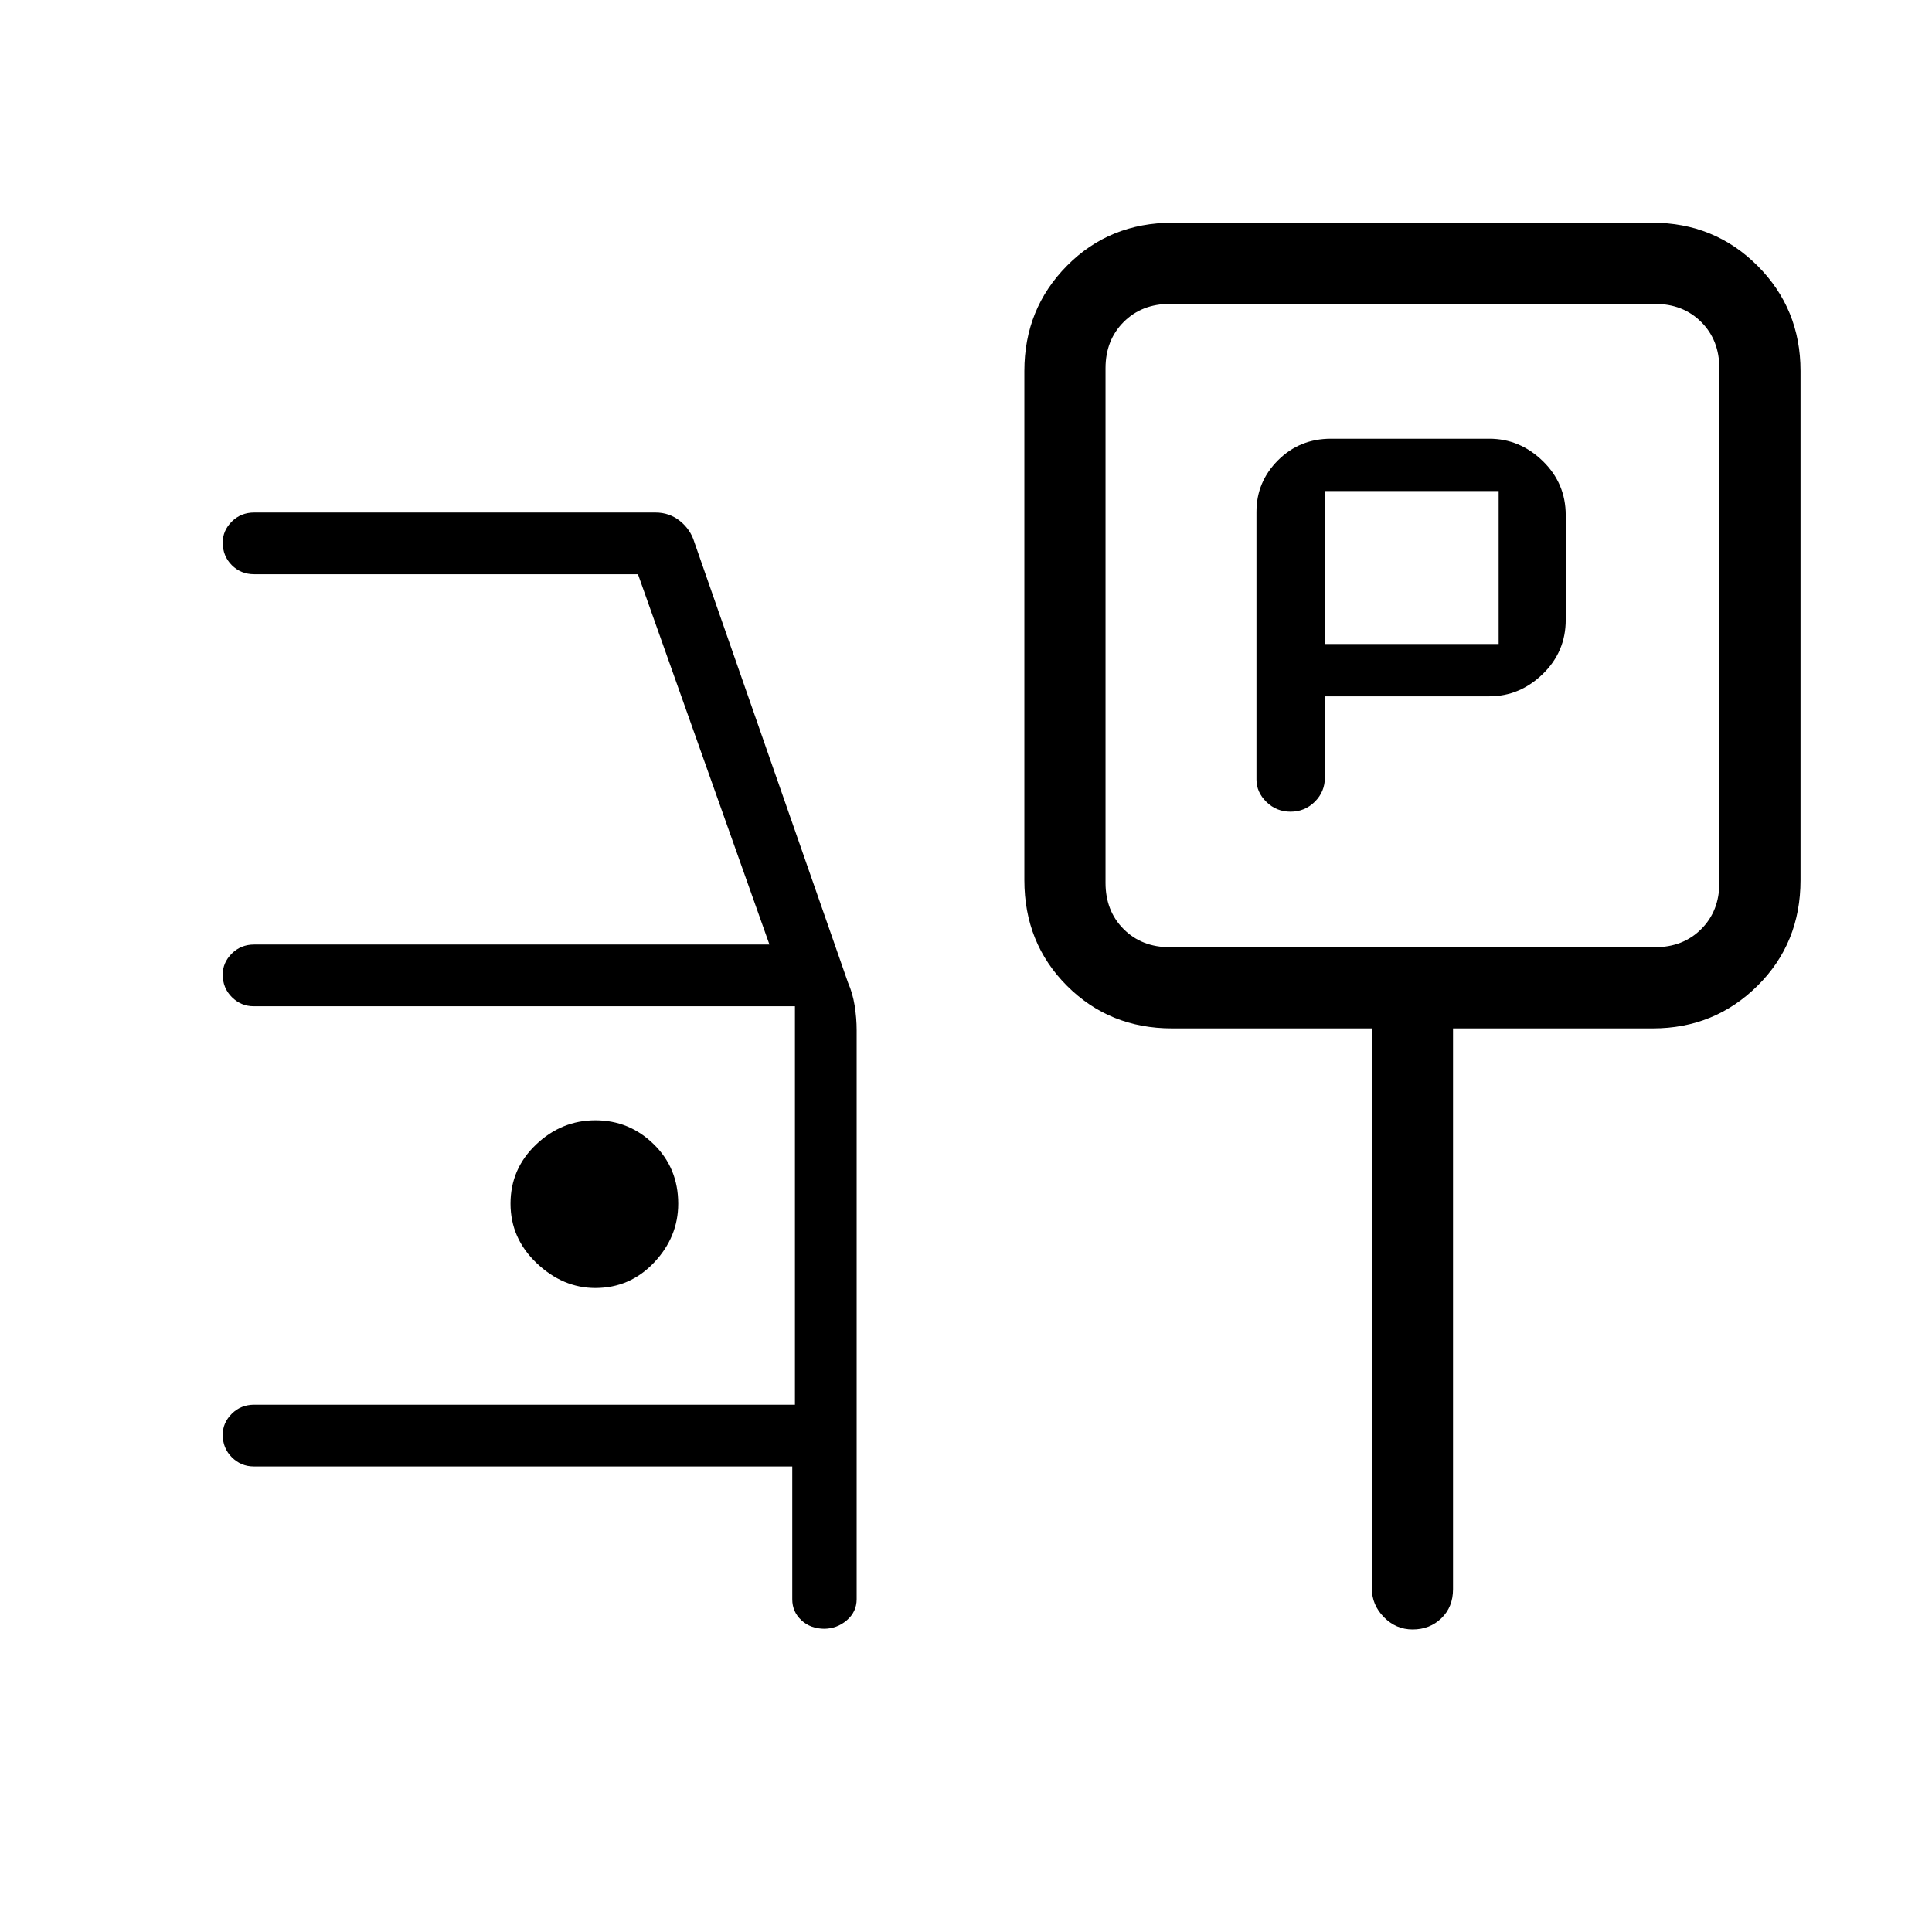 <svg xmlns="http://www.w3.org/2000/svg" height="40" viewBox="0 -960 960 960" width="40"><path d="M658.33-614H740q15.17 0 26.58-11.08Q778-636.17 778-652v-52q0-15.83-11.42-26.92Q755.17-742 740-742h-78.67q-15.56 0-26.28 10.71t-10.72 25.62v133q0 6.31 4.96 11.16 4.95 4.84 12 4.84 7.04 0 12.04-4.96 5-4.97 5-12.04V-614Zm0-26v-76h86.34v76h-86.34Zm-76 191q-31 0-52.16-21.17Q509-491.33 509-522.66v-253.01q0-30.9 21.17-52.28 21.16-21.38 52.49-21.38H821q30.91 0 52.29 21.38t21.38 52.28v253.01q0 31.33-21.38 52.49Q851.91-449 821.33-449H722v278.67q0 8.86-5.78 14.43-5.77 5.57-14.31 5.57-8.26 0-14.25-6.11t-5.99-14.23V-449h-99.34Zm-1-40.33h241q14 0 23-9t9-23V-777q0-14-9-23t-23-9h-241q-14 0-23 9t-9 23v255.67q0 14 9 23t23 9ZM702-649.67Zm-292.19 499q-7.03 0-11.58-4.21-4.56-4.22-4.56-10.45v-66H126.1q-6.32 0-10.88-4.53-4.55-4.53-4.55-11.22 0-5.92 4.5-10.42 4.51-4.5 11.16-4.5H395v-198H126.06q-6.28 0-10.84-4.53-4.55-4.52-4.55-11.21 0-5.93 4.5-10.43 4.51-4.5 11.16-4.5h256l-65.33-184H126.33q-6.65 0-11.16-4.52-4.5-4.53-4.5-11.22 0-5.92 4.5-10.42 4.51-4.5 11.16-4.5h199.34q7 0 12.23 4.23 5.22 4.23 7.1 10.43l76.37 218.91q2.3 5.2 3.3 11.39 1 6.18 1 12.37v282.67q0 6.23-4.9 10.45-4.9 4.21-11.48 4.21h.52ZM295.82-320q17.25 0 29.21-12.68Q337-345.36 337-361.9q0-17.66-12.16-29.54-12.15-11.89-29-11.89-16.84 0-29.51 12.08-12.66 12.07-12.66 29.33 0 17.25 13.01 29.59Q279.69-320 295.82-320Z"/></svg>